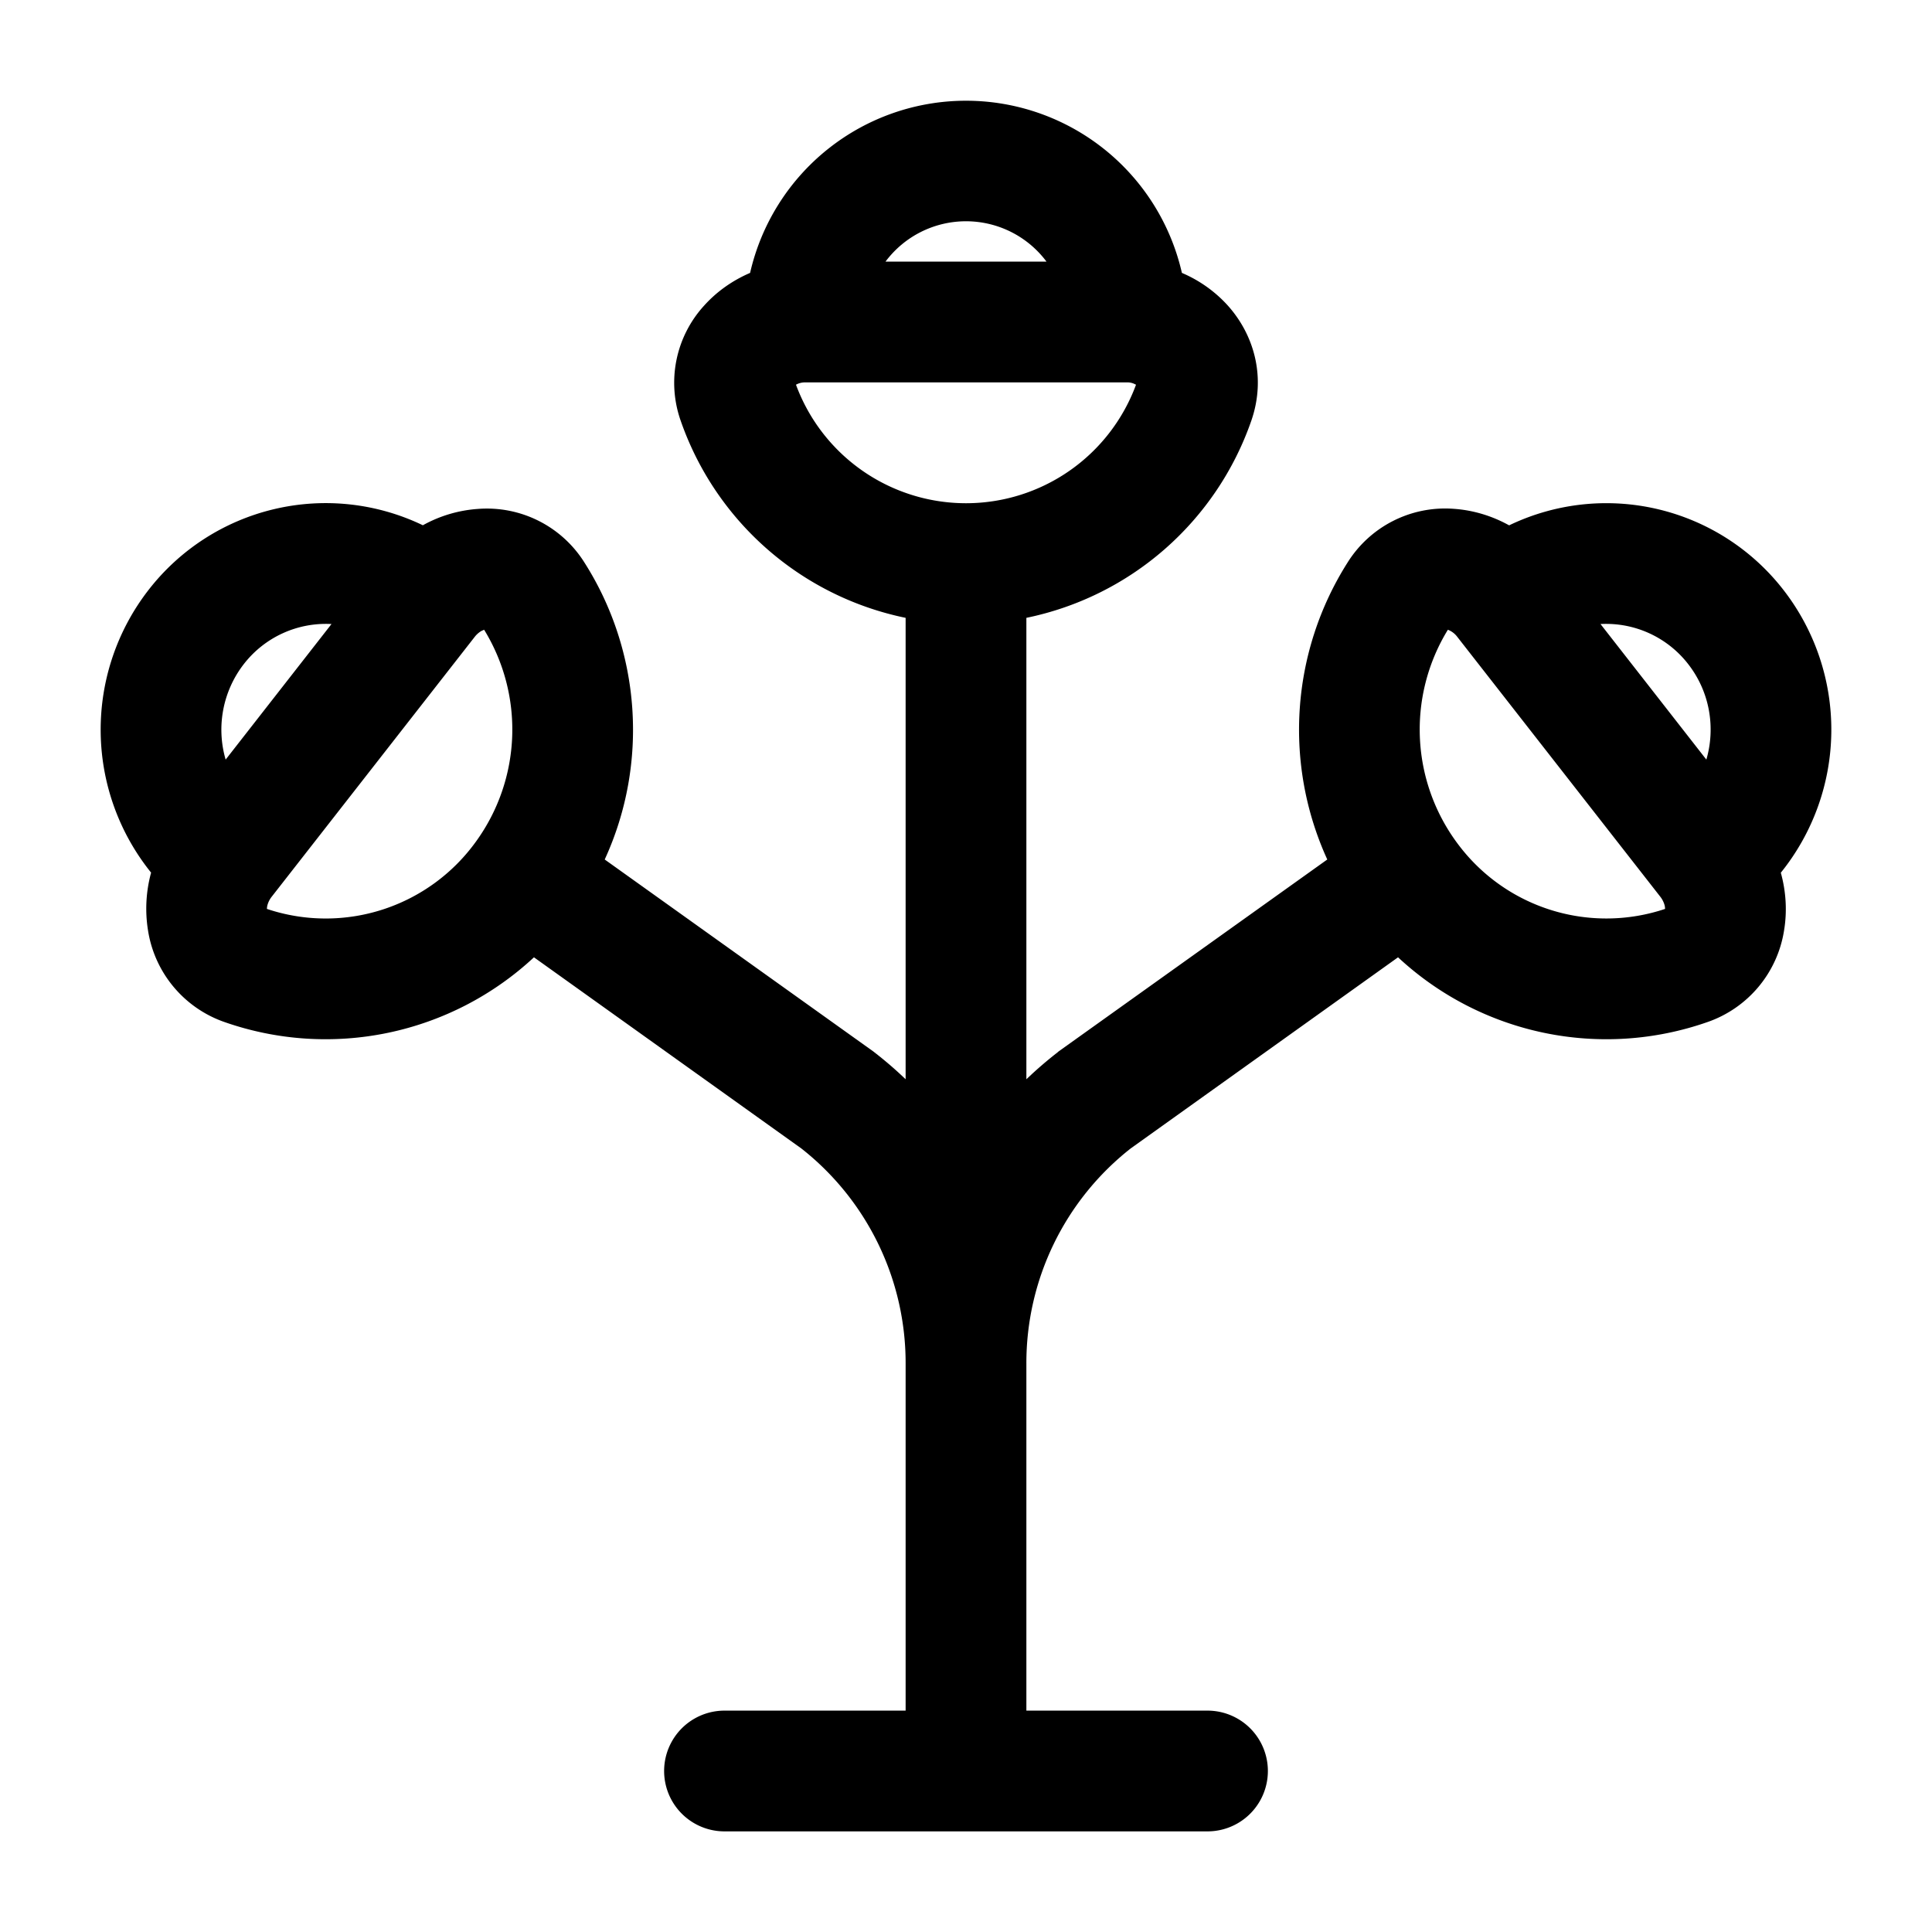 <svg xmlns="http://www.w3.org/2000/svg" width="1em" height="1em" viewBox="0 0 24 24"><path fill="currentColor" fill-rule="evenodd" d="M9.318 3.39a2.751 2.751 0 0 1 5.364 0c.216.092.41.229.568.403c.325.361.483.888.294 1.434a3.76 3.76 0 0 1-2.794 2.448v5.732a5 5 0 0 1 .387-.334l.011-.01l3.34-2.386a3.88 3.88 0 0 1 .25-3.686a1.43 1.43 0 0 1 1.325-.67c.24.017.473.088.684.205a2.785 2.785 0 0 1 3.405.799a2.83 2.83 0 0 1-.03 3.516c.065.234.08.48.04.719a1.44 1.44 0 0 1-.953 1.137a3.8 3.8 0 0 1-3.842-.805l-3.322 2.375a3.39 3.39 0 0 0-1.295 2.67v4.313H15a.75.75 0 0 1 0 1.5H9a.75.75 0 0 1 0-1.5h2.25v-4.313a3.39 3.39 0 0 0-1.295-2.67l-3.322-2.375a3.8 3.8 0 0 1-3.842.805a1.44 1.44 0 0 1-.952-1.137a1.7 1.7 0 0 1 .038-.72a2.83 2.83 0 0 1-.029-3.515a2.785 2.785 0 0 1 3.405-.8a1.64 1.64 0 0 1 .684-.203a1.43 1.43 0 0 1 1.325.669c.696 1.095.8 2.49.25 3.686l3.34 2.387l.011.009q.204.158.387.334V7.675a3.76 3.76 0 0 1-2.794-2.448a1.42 1.42 0 0 1 .294-1.434c.157-.174.352-.31.568-.403M11 3.25h2a1.248 1.248 0 0 0-2 0M4.118 7.752a1.29 1.29 0 0 0-1.088.496a1.33 1.33 0 0 0-.227 1.188zm17.079 1.684c.115-.395.045-.84-.227-1.188a1.29 1.29 0 0 0-1.088-.496zM9.888 4.779a2.251 2.251 0 0 0 4.224 0l-.021-.01A.2.2 0 0 0 14 4.75h-4a.23.23 0 0 0-.112.029M5.98 7.838a.3.3 0 0 0-.078.067L3.37 11.146a.3.3 0 0 0-.047.095a.2.2 0 0 0-.007.05a2.3 2.3 0 0 0 2.599-.84a2.37 2.37 0 0 0 .099-2.628zm12.006-.015a2.37 2.37 0 0 0 .15 2.695a2.3 2.3 0 0 0 2.548.773a.2.2 0 0 0-.007-.05a.3.3 0 0 0-.047-.095l-2.532-3.241a.26.26 0 0 0-.112-.082" clip-rule="evenodd"/></svg>
